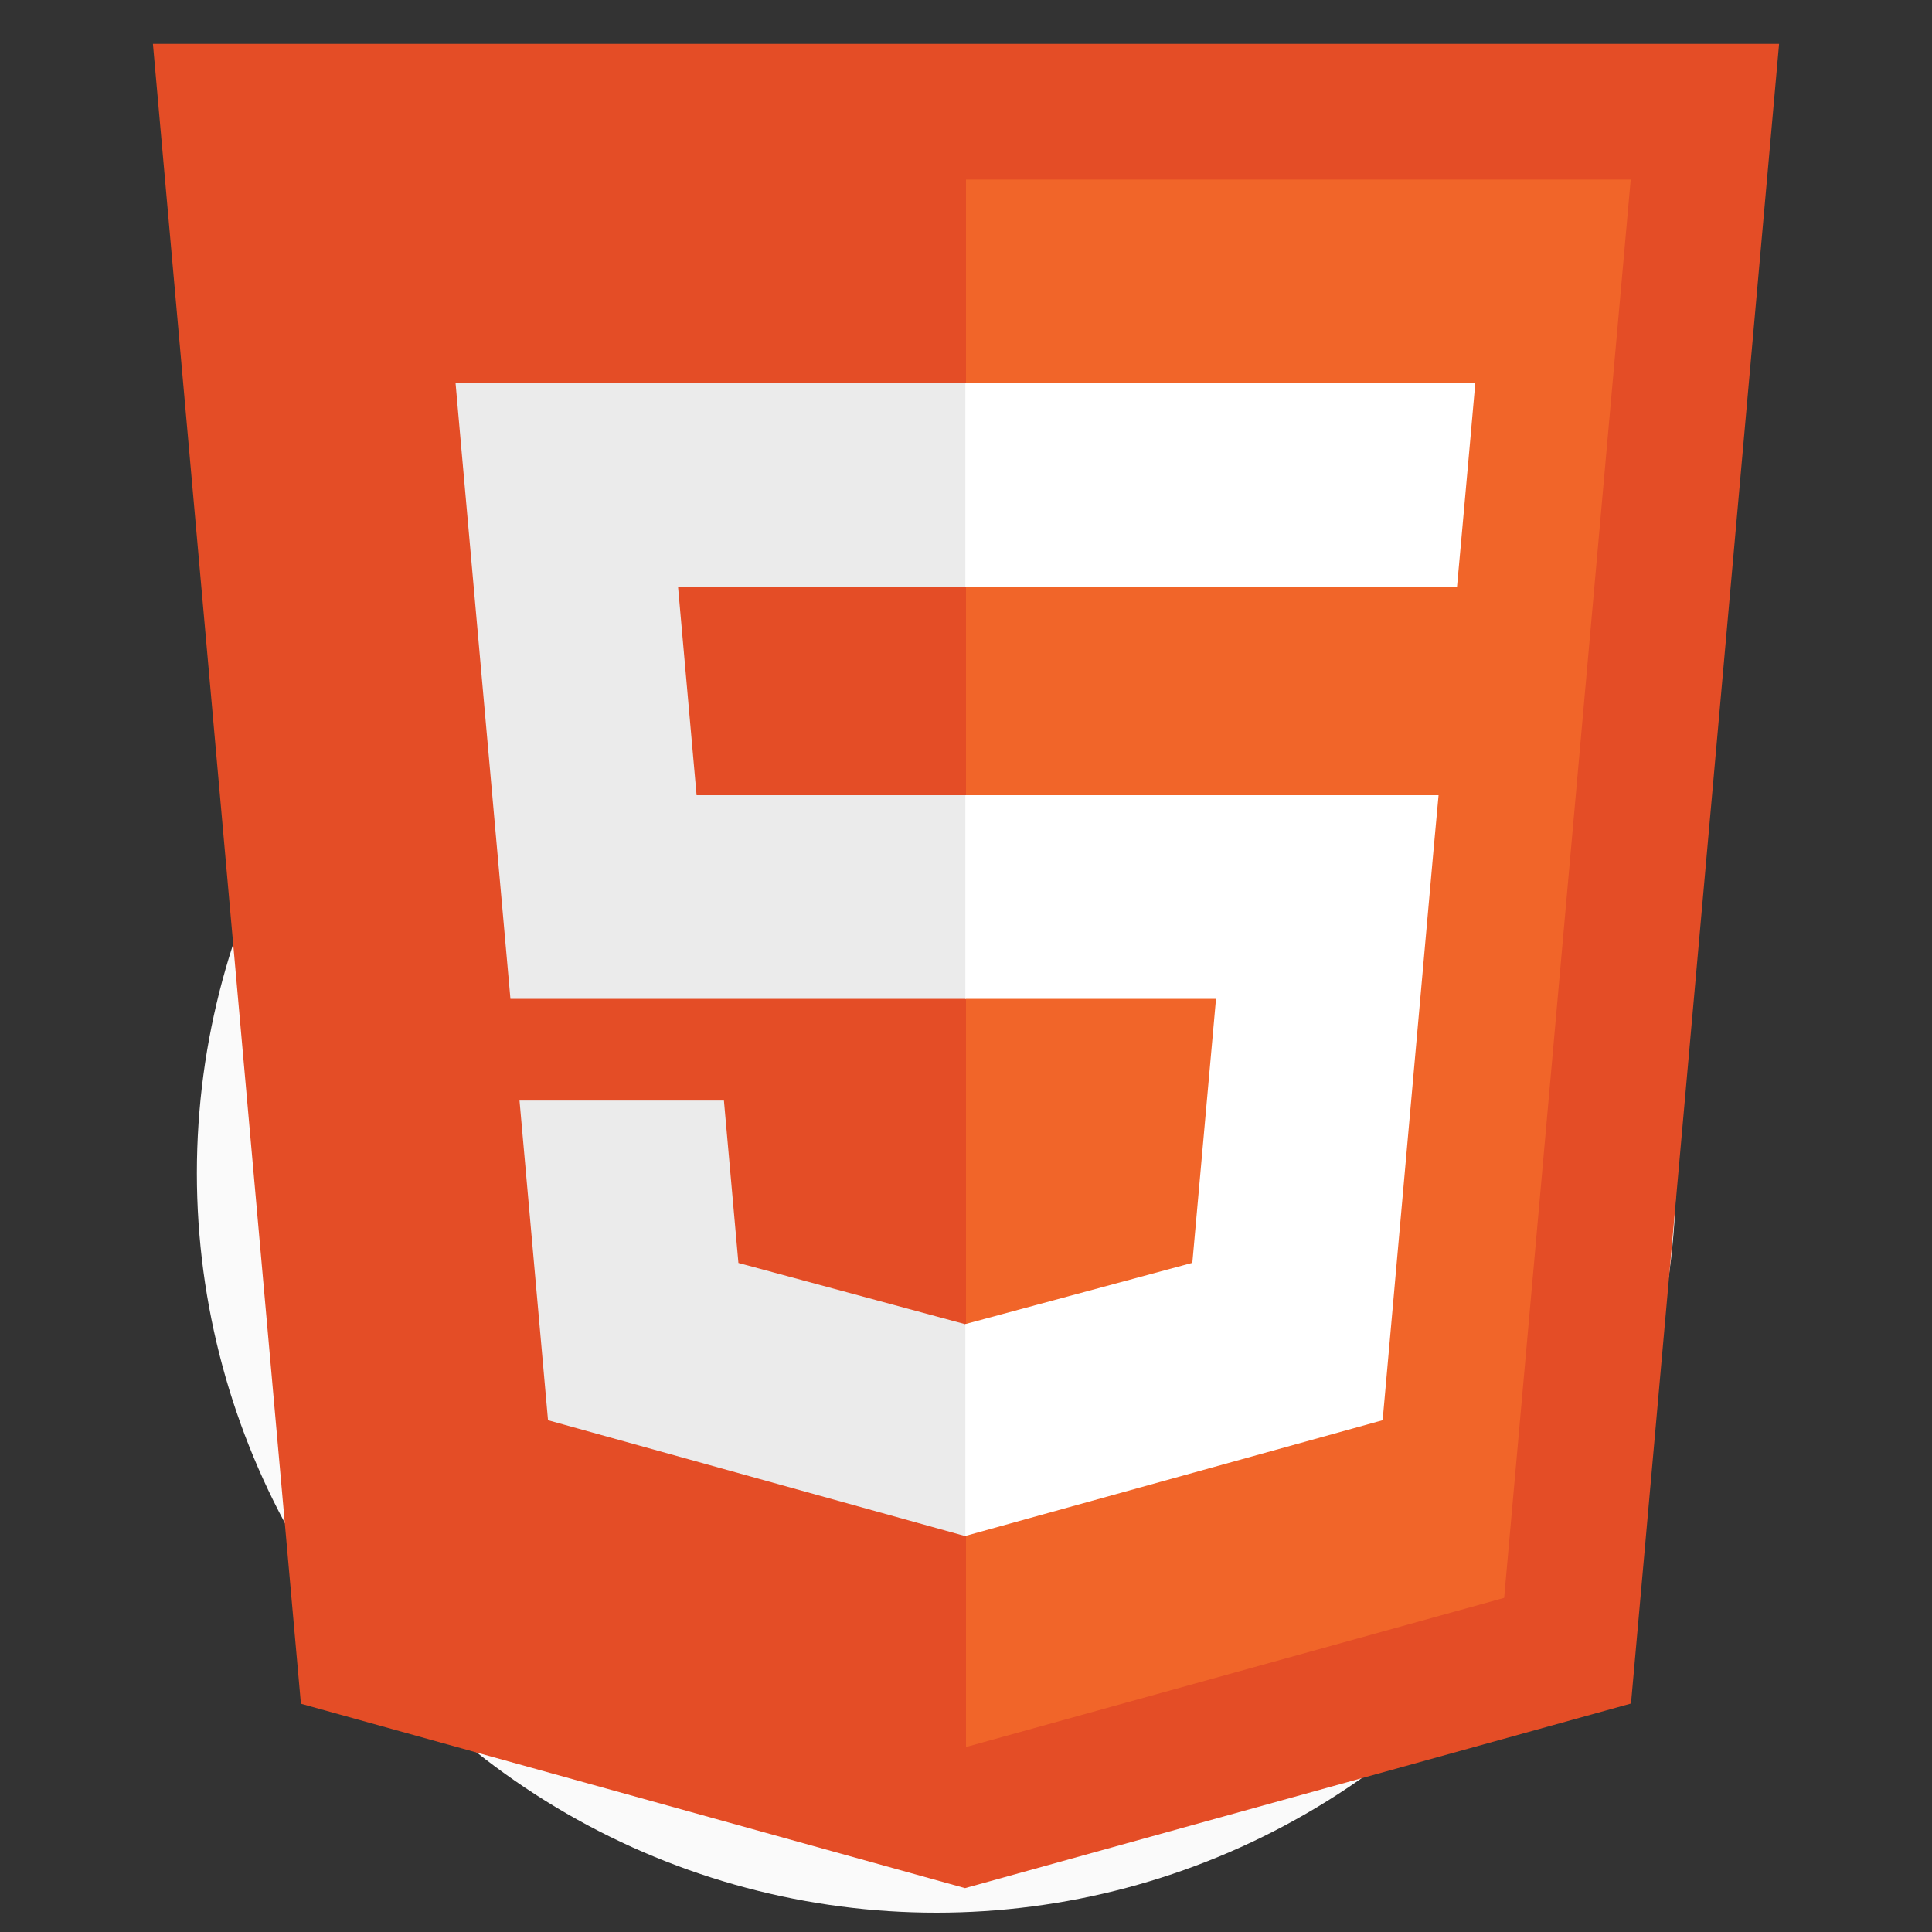 <svg width="20" height="20" viewBox="0 0 20 20" fill="none" xmlns="http://www.w3.org/2000/svg">
<rect x="0" y="0" width="20" height="20" fill="#333333" stroke="none"/>
<circle cx="9.694" cy="12.144" r="7.656" fill="#FAFAFA"/>
<g clip-path="url(#clip0_226_115)">
<path d="M3.115 17.637L1.583 0.454H18.417L16.884 17.635L9.99 19.546L3.115 17.637Z" fill="#E44D26"/>
<path d="M10 18.085L15.571 16.541L16.881 1.859H10V18.085Z" fill="#F16529"/>
<path d="M10 8.232H7.211L7.019 6.074H10V3.967H4.716L4.766 4.532L5.284 10.34H10V8.232ZM10 13.705L9.991 13.708L7.644 13.074L7.494 11.393H5.378L5.673 14.702L9.99 15.901L10 15.898V13.705Z" fill="#EBEBEB"/>
<path d="M9.993 8.232V10.34H12.588L12.343 13.073L9.993 13.707V15.9L14.313 14.702L14.345 14.346L14.84 8.798L14.892 8.232H14.324H9.993ZM9.993 3.967V6.074H15.083L15.126 5.601L15.222 4.532L15.272 3.967H9.993Z" fill="white"/>
</g>
<defs>
<clipPath id="clip0_226_115">
<rect width="19.6" height="19.6" fill="white" transform="translate(0.2 0.2)"/>
</clipPath>
</defs>
</svg>

